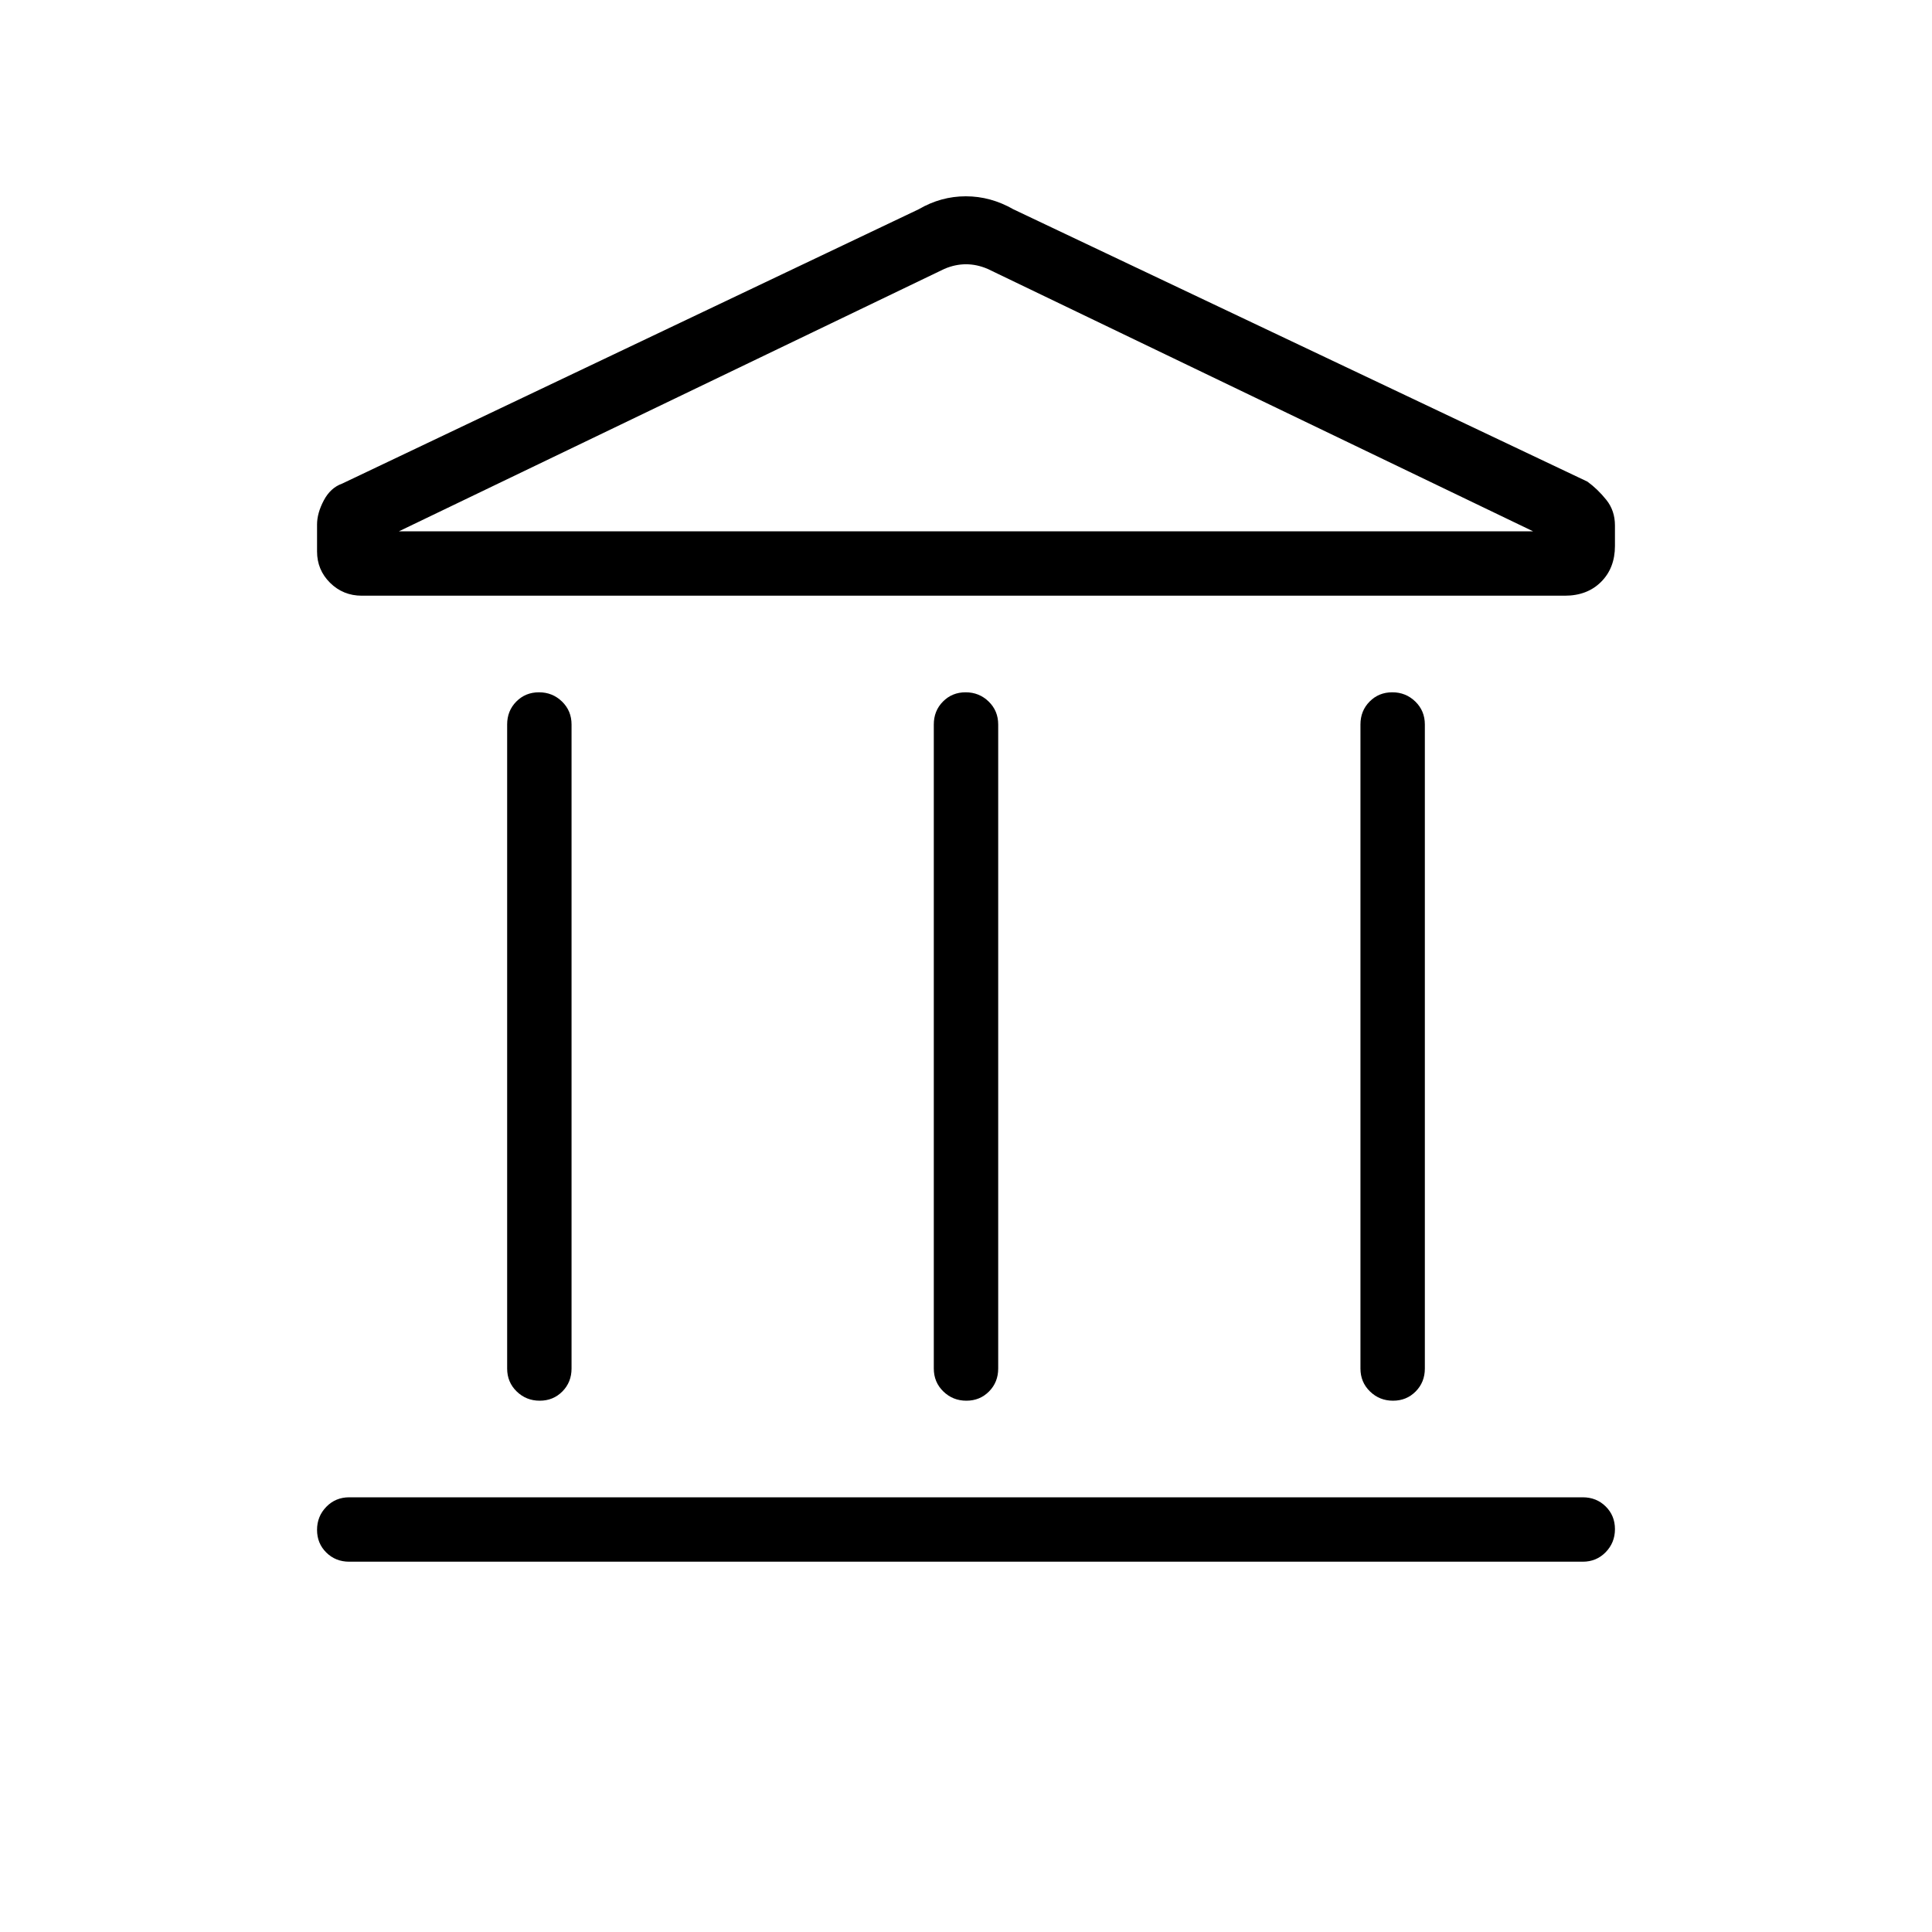 <svg xmlns="http://www.w3.org/2000/svg" height="20" viewBox="0 -960 960 960" width="20"><path d="M252-280v-320q0-6.8 4.55-11.4 4.54-4.6 11.27-4.6 6.72 0 11.45 4.6Q284-606.8 284-600v320q0 6.8-4.55 11.4-4.54 4.6-11.27 4.6-6.72 0-11.45-4.6Q252-273.2 252-280Zm212 0v-320q0-6.8 4.55-11.4 4.54-4.6 11.27-4.6 6.72 0 11.45 4.6Q496-606.8 496-600v320q0 6.8-4.55 11.4-4.54 4.6-11.27 4.6-6.72 0-11.45-4.6Q464-273.2 464-280Zm-290.46 96q-6.8 0-11.4-4.55-4.6-4.54-4.6-11.27 0-6.72 4.6-11.45 4.6-4.73 11.4-4.73h612.92q6.8 0 11.4 4.55 4.6 4.54 4.6 11.27 0 6.72-4.6 11.45-4.6 4.73-11.4 4.73H173.54ZM676-280v-320q0-6.8 4.55-11.4 4.54-4.6 11.27-4.6 6.72 0 11.45 4.6Q708-606.8 708-600v320q0 6.8-4.55 11.4-4.54 4.6-11.27 4.6-6.72 0-11.45-4.6Q676-273.2 676-280Zm101.54-384H179.77q-9.26 0-15.75-6.4-6.48-6.41-6.48-15.56v-13.42q0-5.62 3.33-11.93 3.32-6.31 9.13-8.38L456.46-856q11.07-6.46 23.44-6.46 12.37 0 23.64 6.46l285.23 135.31q5.08 3.69 9.38 9.04 4.31 5.34 4.31 12.78v10.14q0 10.98-6.88 17.85-6.87 6.88-18.04 6.88Zm-579.31-32h563.54-563.54Zm0 0h563.54l-271-130.38q-5.39-2.31-10.77-2.31t-10.77 2.31L198.23-696Z"/></svg>